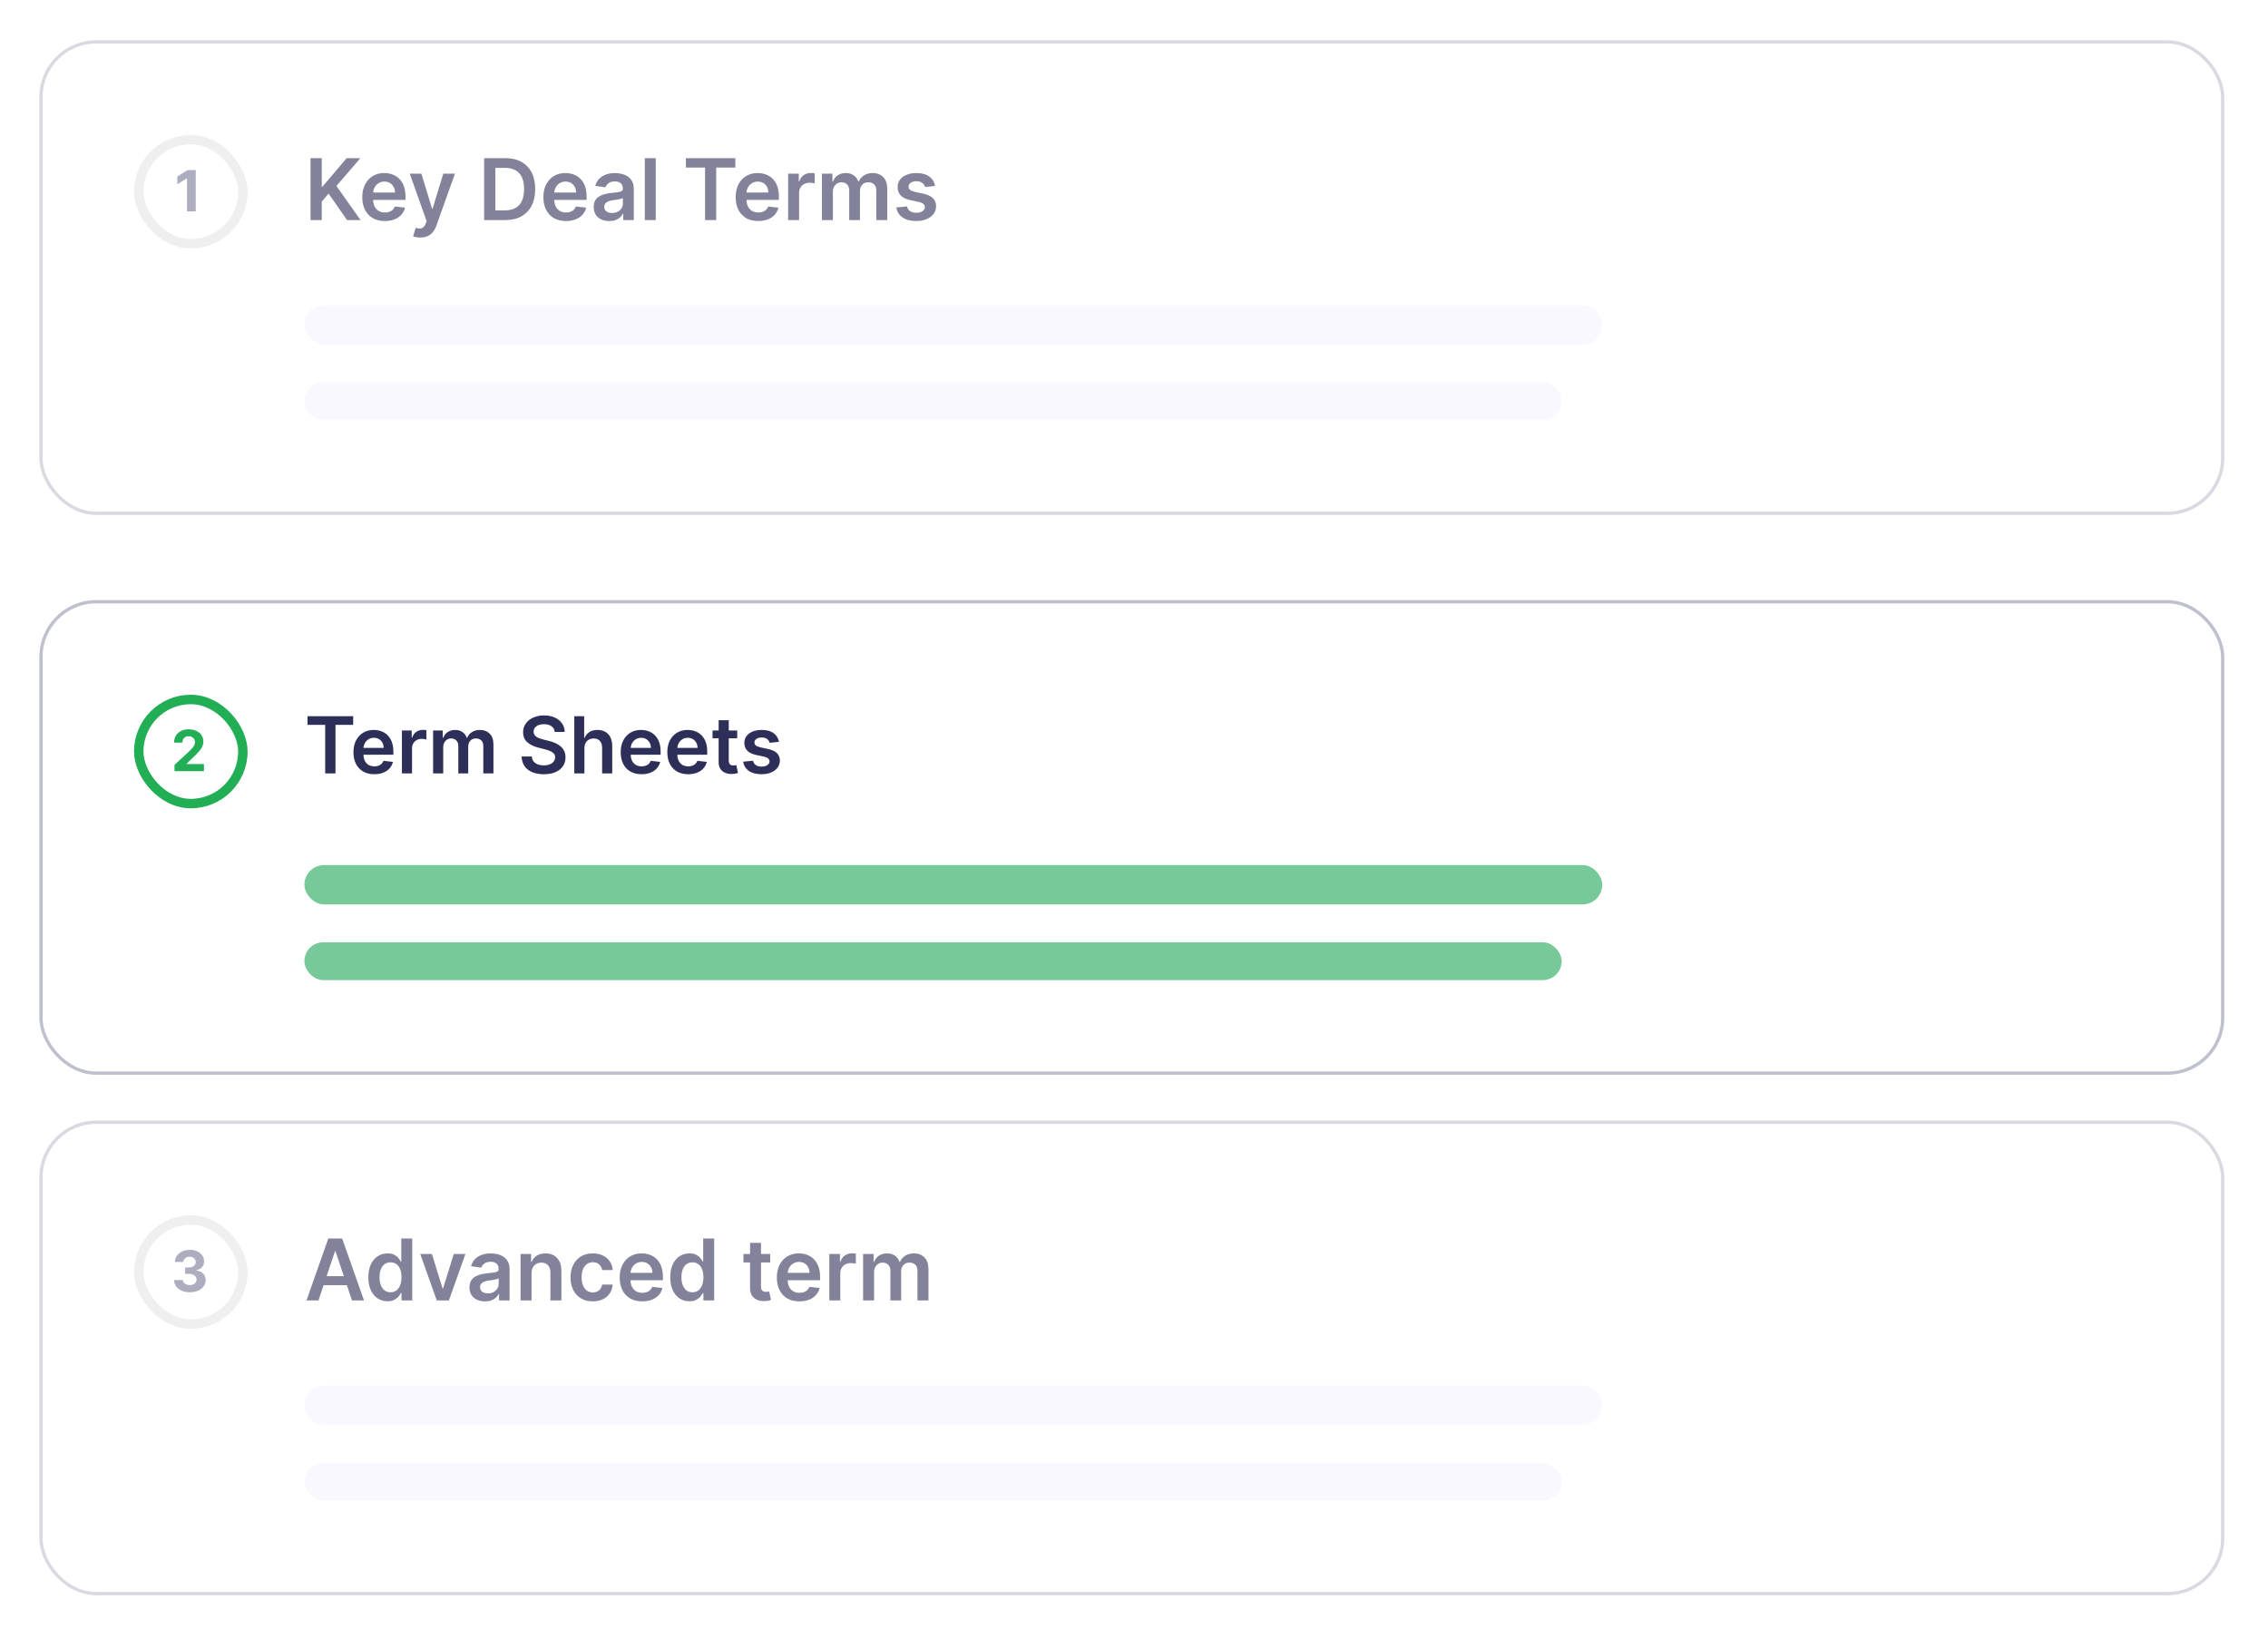 <svg width="346" height="250" viewBox="0 0 346 250" fill="none" xmlns="http://www.w3.org/2000/svg">
<g opacity="0.6" filter="url(#filter0_d_1347_1310)">
<rect x="6.003" y="5.147" width="333.33" height="72.427" rx="8.664" fill="white"/>
<rect x="6.253" y="5.397" width="332.83" height="71.927" rx="8.414" stroke="#BFC0CE" stroke-width="0.5"/>
<rect x="21.166" y="20.309" width="15.886" height="15.886" rx="7.943" stroke="#E5E5E5" stroke-width="1.444"/>
<path d="M29.862 24.951V31.252H28.529V26.215H28.492L27.049 27.12V25.938L28.61 24.951H29.862Z" fill="#767796"/>
<path d="M47.371 32.587V23.135H49.084V27.478H49.199L52.886 23.135H54.977L51.322 27.377L55.01 32.587H52.951L50.131 28.535L49.084 29.772V32.587H47.371ZM58.711 32.726C58 32.726 57.386 32.578 56.87 32.283C56.356 31.984 55.96 31.563 55.683 31.018C55.406 30.47 55.268 29.826 55.268 29.084C55.268 28.355 55.406 27.715 55.683 27.164C55.963 26.61 56.354 26.18 56.856 25.872C57.357 25.561 57.946 25.406 58.623 25.406C59.06 25.406 59.472 25.477 59.86 25.618C60.251 25.757 60.596 25.972 60.894 26.264C61.196 26.557 61.432 26.929 61.605 27.381C61.777 27.831 61.863 28.366 61.863 28.987V29.5H56.053V28.373H60.262C60.259 28.053 60.189 27.769 60.054 27.52C59.919 27.267 59.729 27.069 59.486 26.924C59.246 26.78 58.966 26.707 58.646 26.707C58.305 26.707 58.005 26.791 57.746 26.957C57.488 27.12 57.286 27.335 57.142 27.603C57 27.867 56.928 28.158 56.925 28.475V29.458C56.925 29.87 57 30.224 57.151 30.52C57.302 30.812 57.513 31.037 57.783 31.194C58.054 31.347 58.371 31.424 58.734 31.424C58.977 31.424 59.197 31.39 59.394 31.323C59.591 31.252 59.762 31.149 59.906 31.014C60.051 30.878 60.16 30.71 60.234 30.51L61.794 30.686C61.696 31.098 61.508 31.458 61.231 31.766C60.957 32.07 60.606 32.307 60.179 32.477C59.751 32.643 59.262 32.726 58.711 32.726ZM64.112 35.246C63.884 35.246 63.674 35.227 63.48 35.19C63.289 35.156 63.137 35.117 63.023 35.07L63.41 33.769C63.654 33.84 63.87 33.873 64.061 33.87C64.252 33.867 64.42 33.807 64.564 33.69C64.712 33.577 64.837 33.386 64.938 33.118L65.081 32.735L62.511 25.498H64.283L65.917 30.852H65.99L67.629 25.498H69.406L66.567 33.446C66.435 33.821 66.26 34.143 66.041 34.41C65.823 34.681 65.555 34.887 65.238 35.029C64.924 35.173 64.549 35.246 64.112 35.246ZM77.062 32.587H73.859V23.135H77.127C78.066 23.135 78.872 23.324 79.546 23.703C80.222 24.078 80.742 24.618 81.105 25.323C81.469 26.027 81.65 26.87 81.65 27.852C81.65 28.837 81.467 29.683 81.101 30.39C80.738 31.098 80.213 31.641 79.527 32.02C78.844 32.398 78.022 32.587 77.062 32.587ZM75.572 31.106H76.979C77.638 31.106 78.187 30.986 78.627 30.746C79.067 30.503 79.398 30.141 79.619 29.661C79.841 29.178 79.952 28.575 79.952 27.852C79.952 27.129 79.841 26.529 79.619 26.052C79.398 25.572 79.07 25.214 78.636 24.977C78.206 24.737 77.67 24.617 77.03 24.617H75.572V31.106ZM86.341 32.726C85.631 32.726 85.017 32.578 84.5 32.283C83.986 31.984 83.591 31.563 83.314 31.018C83.037 30.47 82.898 29.826 82.898 29.084C82.898 28.355 83.037 27.715 83.314 27.164C83.594 26.61 83.985 26.18 84.486 25.872C84.988 25.561 85.577 25.406 86.254 25.406C86.691 25.406 87.103 25.477 87.491 25.618C87.881 25.757 88.226 25.972 88.525 26.264C88.826 26.557 89.063 26.929 89.235 27.381C89.408 27.831 89.494 28.366 89.494 28.987V29.5H83.683V28.373H87.892C87.889 28.053 87.82 27.769 87.684 27.52C87.549 27.267 87.36 27.069 87.117 26.924C86.877 26.78 86.597 26.707 86.277 26.707C85.935 26.707 85.635 26.791 85.377 26.957C85.118 27.12 84.917 27.335 84.772 27.603C84.631 27.867 84.558 28.158 84.555 28.475V29.458C84.555 29.87 84.631 30.224 84.781 30.52C84.932 30.812 85.143 31.037 85.414 31.194C85.685 31.347 86.001 31.424 86.365 31.424C86.608 31.424 86.828 31.39 87.025 31.323C87.221 31.252 87.392 31.149 87.537 31.014C87.681 30.878 87.791 30.71 87.865 30.51L89.424 30.686C89.326 31.098 89.138 31.458 88.861 31.766C88.588 32.07 88.237 32.307 87.809 32.477C87.381 32.643 86.892 32.726 86.341 32.726ZM92.947 32.73C92.498 32.73 92.093 32.65 91.733 32.49C91.376 32.327 91.093 32.087 90.884 31.77C90.678 31.453 90.575 31.063 90.575 30.598C90.575 30.198 90.649 29.867 90.796 29.606C90.944 29.344 91.146 29.135 91.401 28.978C91.656 28.821 91.944 28.703 92.264 28.623C92.587 28.54 92.921 28.48 93.266 28.443C93.681 28.4 94.018 28.361 94.276 28.327C94.535 28.291 94.722 28.235 94.839 28.161C94.959 28.084 95.019 27.966 95.019 27.806V27.778C95.019 27.43 94.916 27.161 94.71 26.971C94.504 26.78 94.207 26.684 93.819 26.684C93.41 26.684 93.085 26.774 92.846 26.952C92.609 27.131 92.449 27.341 92.366 27.584L90.806 27.363C90.929 26.932 91.132 26.572 91.415 26.283C91.698 25.991 92.044 25.772 92.453 25.627C92.862 25.48 93.315 25.406 93.81 25.406C94.152 25.406 94.492 25.446 94.83 25.526C95.169 25.606 95.478 25.738 95.758 25.923C96.038 26.104 96.262 26.352 96.432 26.666C96.604 26.98 96.69 27.372 96.69 27.843V32.587H95.084V31.613H95.029C94.927 31.81 94.784 31.995 94.599 32.167C94.418 32.337 94.189 32.473 93.912 32.578C93.638 32.68 93.316 32.73 92.947 32.73ZM93.381 31.503C93.716 31.503 94.007 31.436 94.253 31.304C94.499 31.169 94.689 30.99 94.821 30.769C94.956 30.547 95.024 30.306 95.024 30.044V29.209C94.972 29.252 94.882 29.292 94.756 29.329C94.633 29.366 94.495 29.398 94.341 29.426C94.187 29.453 94.035 29.478 93.884 29.5C93.733 29.521 93.602 29.54 93.492 29.555C93.243 29.589 93.019 29.644 92.823 29.721C92.626 29.798 92.47 29.906 92.356 30.044C92.243 30.18 92.186 30.355 92.186 30.57C92.186 30.878 92.298 31.11 92.522 31.267C92.747 31.424 93.033 31.503 93.381 31.503ZM100.041 23.135V32.587H98.37V23.135H100.041ZM104.641 24.571V23.135H112.182V24.571H109.261V32.587H107.562V24.571H104.641ZM115.673 32.726C114.962 32.726 114.348 32.578 113.831 32.283C113.317 31.984 112.922 31.563 112.645 31.018C112.368 30.47 112.23 29.826 112.23 29.084C112.23 28.355 112.368 27.715 112.645 27.164C112.925 26.61 113.316 26.18 113.817 25.872C114.319 25.561 114.908 25.406 115.585 25.406C116.022 25.406 116.434 25.477 116.822 25.618C117.213 25.757 117.557 25.972 117.856 26.264C118.157 26.557 118.394 26.929 118.566 27.381C118.739 27.831 118.825 28.366 118.825 28.987V29.5H113.014V28.373H117.223C117.22 28.053 117.151 27.769 117.016 27.52C116.88 27.267 116.691 27.069 116.448 26.924C116.208 26.78 115.928 26.707 115.608 26.707C115.267 26.707 114.967 26.791 114.708 26.957C114.45 27.12 114.248 27.335 114.103 27.603C113.962 27.867 113.89 28.158 113.887 28.475V29.458C113.887 29.87 113.962 30.224 114.113 30.52C114.263 30.812 114.474 31.037 114.745 31.194C115.016 31.347 115.333 31.424 115.696 31.424C115.939 31.424 116.159 31.39 116.356 31.323C116.553 31.252 116.723 31.149 116.868 31.014C117.013 30.878 117.122 30.71 117.196 30.51L118.756 30.686C118.657 31.098 118.47 31.458 118.193 31.766C117.919 32.07 117.568 32.307 117.14 32.477C116.713 32.643 116.223 32.726 115.673 32.726ZM120.238 32.587V25.498H121.858V26.68H121.932C122.061 26.27 122.283 25.955 122.597 25.734C122.914 25.509 123.275 25.397 123.681 25.397C123.774 25.397 123.877 25.401 123.991 25.41C124.107 25.417 124.204 25.427 124.281 25.443V26.98C124.211 26.955 124.098 26.934 123.944 26.915C123.794 26.894 123.647 26.883 123.506 26.883C123.201 26.883 122.928 26.949 122.684 27.081C122.444 27.21 122.255 27.39 122.117 27.621C121.978 27.852 121.909 28.118 121.909 28.42V32.587H120.238ZM125.391 32.587V25.498H126.988V26.703H127.071C127.219 26.297 127.464 25.98 127.805 25.752C128.147 25.521 128.554 25.406 129.028 25.406C129.508 25.406 129.913 25.523 130.242 25.757C130.574 25.987 130.808 26.303 130.943 26.703H131.017C131.174 26.309 131.439 25.995 131.811 25.761C132.187 25.524 132.631 25.406 133.145 25.406C133.797 25.406 134.33 25.612 134.742 26.024C135.154 26.437 135.36 27.038 135.36 27.829V32.587H133.685V28.087C133.685 27.647 133.568 27.326 133.334 27.123C133.1 26.917 132.814 26.814 132.476 26.814C132.073 26.814 131.757 26.94 131.53 27.192C131.305 27.441 131.193 27.766 131.193 28.166V32.587H129.554V28.018C129.554 27.652 129.444 27.36 129.222 27.141C129.004 26.923 128.717 26.814 128.364 26.814C128.124 26.814 127.905 26.875 127.708 26.998C127.511 27.118 127.354 27.289 127.237 27.511C127.12 27.729 127.062 27.984 127.062 28.277V32.587H125.391ZM142.658 27.372L141.135 27.538C141.092 27.384 141.017 27.24 140.909 27.104C140.804 26.969 140.663 26.86 140.484 26.777C140.306 26.694 140.087 26.652 139.829 26.652C139.481 26.652 139.189 26.727 138.952 26.878C138.718 27.029 138.603 27.224 138.606 27.464C138.603 27.671 138.678 27.838 138.832 27.967C138.989 28.097 139.248 28.203 139.607 28.286L140.817 28.544C141.487 28.689 141.986 28.918 142.312 29.232C142.641 29.546 142.807 29.957 142.81 30.464C142.807 30.91 142.677 31.304 142.418 31.646C142.163 31.984 141.807 32.249 141.352 32.44C140.897 32.63 140.374 32.726 139.783 32.726C138.915 32.726 138.217 32.544 137.688 32.181C137.158 31.815 136.843 31.306 136.741 30.654L138.371 30.497C138.444 30.817 138.601 31.058 138.841 31.221C139.081 31.384 139.394 31.466 139.778 31.466C140.175 31.466 140.494 31.384 140.734 31.221C140.977 31.058 141.098 30.857 141.098 30.617C141.098 30.413 141.02 30.246 140.863 30.113C140.709 29.981 140.469 29.88 140.143 29.809L138.934 29.555C138.254 29.413 137.751 29.175 137.424 28.84C137.098 28.501 136.937 28.073 136.94 27.557C136.937 27.12 137.055 26.741 137.295 26.421C137.538 26.098 137.875 25.849 138.306 25.674C138.74 25.495 139.24 25.406 139.806 25.406C140.637 25.406 141.291 25.583 141.767 25.937C142.247 26.291 142.544 26.769 142.658 27.372Z" fill="#2E2F59"/>
<rect x="46.438" y="45.581" width="198" height="6" rx="3" fill="#D5D6F8" fill-opacity="0.3"/>
<rect x="46.438" y="57.357" width="191.811" height="5.776" rx="2.888" fill="#D5D6F8" fill-opacity="0.3"/>
</g>
<g filter="url(#filter1_d_1347_1310)">
<rect x="6.003" y="87.574" width="333.33" height="72.427" rx="8.664" fill="white"/>
<rect x="6.253" y="87.824" width="332.83" height="71.927" rx="8.414" stroke="#BFC0CE" stroke-width="0.5"/>
<rect x="21.166" y="102.736" width="15.885" height="15.885" rx="7.942" stroke="#22AE55" stroke-width="1.444"/>
<path d="M26.62 113.679V112.719L28.863 110.642C29.053 110.457 29.213 110.291 29.343 110.144C29.474 109.996 29.573 109.851 29.641 109.71C29.709 109.566 29.743 109.411 29.743 109.245C29.743 109.06 29.701 108.902 29.616 108.768C29.532 108.633 29.418 108.529 29.272 108.457C29.126 108.384 28.961 108.347 28.776 108.347C28.584 108.347 28.416 108.386 28.272 108.464C28.128 108.542 28.018 108.653 27.94 108.799C27.862 108.945 27.823 109.118 27.823 109.319H26.558C26.558 108.907 26.651 108.549 26.838 108.245C27.025 107.942 27.286 107.707 27.623 107.541C27.959 107.374 28.347 107.291 28.786 107.291C29.237 107.291 29.63 107.371 29.964 107.531C30.301 107.689 30.562 107.909 30.749 108.19C30.935 108.471 31.029 108.793 31.029 109.156C31.029 109.394 30.982 109.629 30.887 109.86C30.795 110.092 30.63 110.35 30.392 110.633C30.154 110.914 29.819 111.251 29.386 111.645L28.466 112.547V112.59H31.112V113.679H26.62Z" fill="#22AE55"/>
<path d="M46.915 106.613V105.287H53.878V106.613H51.18V114.015H49.612V106.613H46.915ZM57.1 114.142C56.444 114.142 55.877 114.006 55.4 113.733C54.926 113.458 54.561 113.069 54.305 112.566C54.049 112.06 53.922 111.465 53.922 110.78C53.922 110.107 54.049 109.516 54.305 109.007C54.564 108.496 54.924 108.098 55.387 107.814C55.85 107.527 56.395 107.384 57.02 107.384C57.423 107.384 57.804 107.449 58.162 107.58C58.522 107.708 58.841 107.907 59.116 108.176C59.395 108.446 59.613 108.79 59.772 109.208C59.931 109.622 60.011 110.117 60.011 110.691V111.164H54.646V110.124H58.532C58.529 109.828 58.466 109.566 58.341 109.336C58.216 109.103 58.041 108.919 57.816 108.786C57.595 108.652 57.336 108.586 57.041 108.586C56.725 108.586 56.449 108.662 56.21 108.816C55.971 108.966 55.785 109.165 55.652 109.412C55.521 109.657 55.454 109.925 55.451 110.218V111.125C55.451 111.506 55.521 111.833 55.66 112.105C55.799 112.375 55.994 112.583 56.244 112.728C56.494 112.87 56.787 112.941 57.122 112.941C57.346 112.941 57.549 112.909 57.731 112.847C57.913 112.782 58.071 112.686 58.204 112.561C58.338 112.436 58.439 112.282 58.507 112.097L59.947 112.259C59.856 112.64 59.683 112.972 59.427 113.256C59.174 113.537 58.85 113.756 58.456 113.912C58.061 114.066 57.609 114.142 57.1 114.142ZM61.316 114.015V107.469H62.812V108.56H62.88C62.999 108.182 63.204 107.891 63.494 107.686C63.786 107.479 64.12 107.375 64.495 107.375C64.58 107.375 64.675 107.38 64.781 107.388C64.888 107.394 64.978 107.404 65.049 107.418V108.837C64.984 108.814 64.88 108.794 64.738 108.777C64.599 108.757 64.464 108.747 64.333 108.747C64.052 108.747 63.799 108.809 63.575 108.931C63.353 109.05 63.178 109.216 63.05 109.429C62.923 109.642 62.859 109.888 62.859 110.167V114.015H61.316ZM66.074 114.015V107.469H67.548V108.581H67.625C67.761 108.206 67.987 107.914 68.303 107.703C68.618 107.49 68.994 107.384 69.432 107.384C69.875 107.384 70.249 107.492 70.553 107.708C70.859 107.921 71.075 108.212 71.2 108.581H71.269C71.413 108.218 71.658 107.928 72.001 107.712C72.348 107.493 72.758 107.384 73.233 107.384C73.835 107.384 74.327 107.574 74.707 107.955C75.088 108.336 75.278 108.891 75.278 109.621V114.015H73.731V109.86C73.731 109.453 73.624 109.157 73.408 108.969C73.192 108.779 72.928 108.684 72.615 108.684C72.243 108.684 71.952 108.8 71.742 109.033C71.534 109.263 71.43 109.563 71.43 109.932V114.015H69.918V109.796C69.918 109.458 69.815 109.188 69.611 108.986C69.409 108.784 69.145 108.684 68.818 108.684C68.597 108.684 68.395 108.74 68.213 108.854C68.031 108.965 67.886 109.122 67.778 109.327C67.671 109.529 67.617 109.765 67.617 110.034V114.015H66.074ZM84.631 107.686C84.591 107.314 84.424 107.024 84.128 106.817C83.836 106.61 83.455 106.506 82.986 106.506C82.657 106.506 82.374 106.556 82.138 106.655C81.902 106.755 81.722 106.89 81.597 107.06C81.472 107.23 81.408 107.425 81.405 107.644C81.405 107.826 81.446 107.983 81.529 108.117C81.614 108.25 81.729 108.364 81.874 108.458C82.019 108.549 82.179 108.625 82.356 108.688C82.532 108.75 82.709 108.803 82.888 108.845L83.706 109.05C84.036 109.127 84.353 109.23 84.657 109.361C84.963 109.492 85.238 109.657 85.479 109.855C85.723 110.054 85.916 110.294 86.059 110.576C86.201 110.857 86.272 111.186 86.272 111.564C86.272 112.076 86.141 112.526 85.88 112.915C85.618 113.301 85.24 113.604 84.746 113.823C84.255 114.039 83.659 114.147 82.961 114.147C82.282 114.147 81.692 114.042 81.192 113.831C80.695 113.621 80.306 113.314 80.025 112.911C79.746 112.507 79.596 112.016 79.573 111.436H81.128C81.151 111.74 81.245 111.993 81.409 112.195C81.574 112.397 81.789 112.547 82.053 112.647C82.32 112.746 82.618 112.796 82.948 112.796C83.291 112.796 83.593 112.745 83.851 112.642C84.113 112.537 84.317 112.392 84.465 112.208C84.613 112.02 84.688 111.801 84.691 111.551C84.688 111.324 84.621 111.137 84.49 110.989C84.36 110.838 84.177 110.713 83.941 110.614C83.708 110.512 83.435 110.421 83.123 110.341L82.13 110.086C81.411 109.901 80.843 109.621 80.425 109.246C80.01 108.868 79.803 108.367 79.803 107.742C79.803 107.228 79.942 106.777 80.221 106.391C80.502 106.005 80.884 105.705 81.367 105.492C81.85 105.276 82.397 105.168 83.007 105.168C83.627 105.168 84.169 105.276 84.635 105.492C85.104 105.705 85.472 106.002 85.739 106.382C86.006 106.76 86.144 107.195 86.152 107.686H84.631ZM89.156 110.179V114.015H87.613V105.287H89.121V108.581H89.198C89.352 108.212 89.589 107.921 89.91 107.708C90.234 107.492 90.646 107.384 91.146 107.384C91.6 107.384 91.996 107.479 92.335 107.669C92.673 107.86 92.934 108.138 93.119 108.505C93.306 108.871 93.4 109.319 93.4 109.847V114.015H91.857V110.086C91.857 109.645 91.744 109.303 91.516 109.059C91.292 108.811 90.977 108.688 90.57 108.688C90.298 108.688 90.053 108.747 89.837 108.867C89.624 108.983 89.457 109.152 89.335 109.374C89.215 109.595 89.156 109.864 89.156 110.179ZM97.87 114.142C97.214 114.142 96.647 114.006 96.17 113.733C95.695 113.458 95.33 113.069 95.075 112.566C94.819 112.06 94.691 111.465 94.691 110.78C94.691 110.107 94.819 109.516 95.075 109.007C95.333 108.496 95.694 108.098 96.157 107.814C96.62 107.527 97.164 107.384 97.789 107.384C98.192 107.384 98.573 107.449 98.931 107.58C99.292 107.708 99.61 107.907 99.886 108.176C100.164 108.446 100.383 108.79 100.542 109.208C100.701 109.622 100.781 110.117 100.781 110.691V111.164H95.415V110.124H99.302C99.299 109.828 99.235 109.566 99.11 109.336C98.985 109.103 98.81 108.919 98.586 108.786C98.364 108.652 98.106 108.586 97.81 108.586C97.495 108.586 97.218 108.662 96.979 108.816C96.741 108.966 96.555 109.165 96.421 109.412C96.29 109.657 96.224 109.925 96.221 110.218V111.125C96.221 111.506 96.29 111.833 96.43 112.105C96.569 112.375 96.763 112.583 97.013 112.728C97.263 112.87 97.556 112.941 97.891 112.941C98.116 112.941 98.319 112.909 98.501 112.847C98.683 112.782 98.84 112.686 98.974 112.561C99.107 112.436 99.208 112.282 99.276 112.097L100.717 112.259C100.626 112.64 100.452 112.972 100.197 113.256C99.944 113.537 99.62 113.756 99.225 113.912C98.83 114.066 98.379 114.142 97.87 114.142ZM104.983 114.142C104.327 114.142 103.76 114.006 103.283 113.733C102.809 113.458 102.444 113.069 102.188 112.566C101.932 112.06 101.804 111.465 101.804 110.78C101.804 110.107 101.932 109.516 102.188 109.007C102.446 108.496 102.807 108.098 103.27 107.814C103.733 107.527 104.277 107.384 104.902 107.384C105.306 107.384 105.686 107.449 106.044 107.58C106.405 107.708 106.723 107.907 106.999 108.176C107.277 108.446 107.496 108.79 107.655 109.208C107.814 109.622 107.894 110.117 107.894 110.691V111.164H102.529V110.124H106.415C106.412 109.828 106.348 109.566 106.223 109.336C106.098 109.103 105.924 108.919 105.699 108.786C105.478 108.652 105.219 108.586 104.924 108.586C104.608 108.586 104.331 108.662 104.093 108.816C103.854 108.966 103.668 109.165 103.534 109.412C103.404 109.657 103.337 109.925 103.334 110.218V111.125C103.334 111.506 103.404 111.833 103.543 112.105C103.682 112.375 103.877 112.583 104.127 112.728C104.377 112.87 104.669 112.941 105.005 112.941C105.229 112.941 105.432 112.909 105.614 112.847C105.796 112.782 105.953 112.686 106.087 112.561C106.221 112.436 106.321 112.282 106.39 112.097L107.83 112.259C107.739 112.64 107.566 112.972 107.31 113.256C107.057 113.537 106.733 113.756 106.338 113.912C105.944 114.066 105.492 114.142 104.983 114.142ZM112.467 107.469V108.662H108.705V107.469H112.467ZM109.634 105.901H111.176V112.046C111.176 112.253 111.207 112.412 111.27 112.523C111.335 112.631 111.42 112.705 111.526 112.745C111.631 112.784 111.747 112.804 111.875 112.804C111.972 112.804 112.06 112.797 112.139 112.783C112.222 112.769 112.284 112.756 112.327 112.745L112.587 113.951C112.504 113.979 112.386 114.01 112.233 114.044C112.082 114.078 111.898 114.098 111.679 114.104C111.293 114.115 110.945 114.057 110.635 113.929C110.325 113.799 110.08 113.597 109.898 113.324C109.719 113.051 109.631 112.711 109.634 112.301V105.901ZM118.837 109.199L117.431 109.353C117.391 109.211 117.321 109.077 117.222 108.952C117.125 108.827 116.995 108.726 116.83 108.649C116.665 108.573 116.463 108.534 116.225 108.534C115.904 108.534 115.634 108.604 115.415 108.743C115.199 108.882 115.093 109.063 115.096 109.284C115.093 109.475 115.162 109.63 115.304 109.749C115.449 109.868 115.688 109.966 116.02 110.043L117.137 110.282C117.756 110.415 118.216 110.627 118.517 110.917C118.821 111.206 118.975 111.586 118.978 112.054C118.975 112.466 118.854 112.83 118.615 113.145C118.38 113.458 118.051 113.702 117.631 113.878C117.211 114.054 116.728 114.142 116.182 114.142C115.381 114.142 114.736 113.975 114.248 113.64C113.759 113.301 113.468 112.831 113.374 112.229L114.878 112.084C114.946 112.38 115.091 112.603 115.313 112.753C115.534 112.904 115.823 112.979 116.178 112.979C116.544 112.979 116.838 112.904 117.06 112.753C117.284 112.603 117.397 112.417 117.397 112.195C117.397 112.007 117.324 111.853 117.179 111.73C117.037 111.608 116.816 111.515 116.515 111.449L115.398 111.215C114.77 111.084 114.306 110.864 114.005 110.554C113.703 110.242 113.554 109.847 113.557 109.37C113.554 108.966 113.664 108.617 113.885 108.321C114.11 108.023 114.421 107.793 114.819 107.631C115.219 107.466 115.681 107.384 116.203 107.384C116.971 107.384 117.574 107.547 118.015 107.874C118.458 108.201 118.732 108.642 118.837 109.199Z" fill="#2E2F59"/>
<rect x="46.438" y="128.008" width="198" height="6" rx="3" fill="#78C999"/>
<rect x="46.438" y="139.784" width="191.811" height="5.776" rx="2.888" fill="#78C999"/>
</g>
<g opacity="0.6" filter="url(#filter2_d_1347_1310)">
<rect x="6.003" y="170.001" width="333.33" height="72.427" rx="8.664" fill="white"/>
<rect x="6.253" y="170.251" width="332.83" height="71.927" rx="8.414" stroke="#BFC0CE" stroke-width="0.5"/>
<rect x="21.166" y="185.164" width="15.886" height="15.886" rx="7.943" stroke="#E5E5E5" stroke-width="1.444"/>
<path d="M28.95 196.193C28.49 196.193 28.081 196.114 27.722 195.956C27.365 195.796 27.083 195.576 26.876 195.297C26.67 195.016 26.565 194.692 26.559 194.325H27.9C27.908 194.479 27.959 194.614 28.051 194.731C28.145 194.846 28.27 194.935 28.426 194.999C28.582 195.062 28.758 195.094 28.953 195.094C29.156 195.094 29.335 195.058 29.491 194.987C29.647 194.915 29.769 194.815 29.857 194.688C29.945 194.561 29.989 194.414 29.989 194.248C29.989 194.08 29.942 193.931 29.848 193.802C29.756 193.671 29.622 193.568 29.448 193.494C29.276 193.42 29.07 193.383 28.833 193.383H28.245V192.405H28.833C29.034 192.405 29.211 192.37 29.365 192.3C29.521 192.23 29.642 192.134 29.728 192.011C29.814 191.886 29.857 191.74 29.857 191.574C29.857 191.416 29.819 191.278 29.743 191.159C29.669 191.038 29.565 190.943 29.43 190.876C29.296 190.808 29.14 190.774 28.962 190.774C28.781 190.774 28.616 190.807 28.466 190.872C28.317 190.936 28.197 191.027 28.106 191.146C28.016 191.265 27.968 191.405 27.962 191.565H26.685C26.691 191.202 26.794 190.882 26.996 190.605C27.197 190.328 27.467 190.111 27.808 189.956C28.151 189.798 28.537 189.719 28.968 189.719C29.403 189.719 29.783 189.798 30.11 189.956C30.436 190.113 30.689 190.327 30.87 190.596C31.052 190.862 31.142 191.162 31.14 191.494C31.142 191.847 31.033 192.141 30.811 192.377C30.592 192.613 30.305 192.763 29.953 192.826V192.876C30.416 192.935 30.769 193.096 31.011 193.359C31.255 193.619 31.376 193.945 31.374 194.337C31.376 194.696 31.273 195.015 31.063 195.294C30.856 195.573 30.57 195.793 30.205 195.953C29.84 196.113 29.421 196.193 28.95 196.193Z" fill="#767796"/>
<path d="M48.585 197.442H46.757L50.085 187.989H52.199L55.531 197.442H53.703L51.179 189.928H51.105L48.585 197.442ZM48.645 193.735H53.63V195.111H48.645V193.735ZM59.117 197.566C58.56 197.566 58.062 197.423 57.622 197.137C57.182 196.851 56.834 196.435 56.579 195.891C56.323 195.346 56.196 194.685 56.196 193.906C56.196 193.119 56.325 192.454 56.583 191.912C56.845 191.368 57.197 190.957 57.64 190.68C58.083 190.4 58.577 190.26 59.122 190.26C59.537 190.26 59.879 190.331 60.146 190.472C60.414 190.611 60.626 190.779 60.783 190.976C60.94 191.169 61.062 191.352 61.148 191.525H61.217V187.989H62.892V197.442H61.249V196.325H61.148C61.062 196.497 60.937 196.68 60.774 196.874C60.611 197.065 60.396 197.228 60.128 197.363C59.86 197.498 59.523 197.566 59.117 197.566ZM59.583 196.195C59.937 196.195 60.239 196.1 60.488 195.909C60.737 195.715 60.926 195.446 61.056 195.102C61.185 194.757 61.249 194.355 61.249 193.897C61.249 193.439 61.185 193.04 61.056 192.702C60.929 192.363 60.742 192.1 60.492 191.912C60.246 191.725 59.943 191.631 59.583 191.631C59.211 191.631 58.9 191.728 58.651 191.922C58.402 192.116 58.214 192.383 58.088 192.725C57.962 193.066 57.899 193.457 57.899 193.897C57.899 194.34 57.962 194.735 58.088 195.083C58.217 195.428 58.406 195.7 58.656 195.9C58.908 196.097 59.217 196.195 59.583 196.195ZM71.005 190.352L68.48 197.442H66.634L64.11 190.352H65.891L67.52 195.618H67.594L69.228 190.352H71.005ZM73.998 197.585C73.549 197.585 73.144 197.505 72.784 197.345C72.427 197.182 72.144 196.942 71.935 196.625C71.729 196.308 71.626 195.917 71.626 195.452C71.626 195.052 71.7 194.722 71.847 194.46C71.995 194.199 72.196 193.989 72.452 193.832C72.707 193.675 72.995 193.557 73.315 193.477C73.638 193.394 73.972 193.334 74.316 193.297C74.732 193.254 75.069 193.215 75.327 193.182C75.586 193.145 75.773 193.089 75.89 193.015C76.01 192.939 76.07 192.82 76.07 192.66V192.632C76.07 192.285 75.967 192.016 75.761 191.825C75.555 191.634 75.258 191.539 74.87 191.539C74.461 191.539 74.136 191.628 73.896 191.806C73.659 191.985 73.499 192.196 73.416 192.439L71.856 192.217C71.98 191.786 72.183 191.426 72.466 191.137C72.749 190.845 73.095 190.626 73.504 190.482C73.913 190.334 74.366 190.26 74.861 190.26C75.203 190.26 75.543 190.3 75.881 190.38C76.219 190.46 76.529 190.592 76.809 190.777C77.089 190.959 77.313 191.206 77.482 191.52C77.655 191.834 77.741 192.226 77.741 192.697V197.442H76.135V196.468H76.079C75.978 196.665 75.835 196.849 75.65 197.022C75.469 197.191 75.239 197.328 74.963 197.432C74.689 197.534 74.367 197.585 73.998 197.585ZM74.432 196.357C74.767 196.357 75.058 196.291 75.304 196.158C75.55 196.023 75.739 195.845 75.872 195.623C76.007 195.402 76.075 195.16 76.075 194.899V194.063C76.022 194.106 75.933 194.146 75.807 194.183C75.684 194.22 75.546 194.252 75.392 194.28C75.238 194.308 75.086 194.332 74.935 194.354C74.784 194.375 74.653 194.394 74.543 194.409C74.293 194.443 74.07 194.499 73.873 194.575C73.676 194.652 73.521 194.76 73.407 194.899C73.293 195.034 73.236 195.209 73.236 195.425C73.236 195.732 73.349 195.965 73.573 196.122C73.798 196.278 74.084 196.357 74.432 196.357ZM81.092 193.288V197.442H79.421V190.352H81.018V191.557H81.101C81.264 191.16 81.524 190.845 81.881 190.611C82.241 190.377 82.685 190.26 83.215 190.26C83.704 190.26 84.13 190.365 84.493 190.574C84.859 190.783 85.142 191.086 85.342 191.483C85.545 191.88 85.645 192.362 85.642 192.928V197.442H83.972V193.186C83.972 192.712 83.849 192.342 83.602 192.074C83.359 191.806 83.022 191.672 82.592 191.672C82.299 191.672 82.039 191.737 81.812 191.866C81.587 191.992 81.41 192.176 81.281 192.415C81.155 192.655 81.092 192.946 81.092 193.288ZM90.433 197.58C89.725 197.58 89.118 197.425 88.61 197.114C88.105 196.803 87.716 196.374 87.442 195.826C87.171 195.275 87.036 194.642 87.036 193.925C87.036 193.205 87.174 192.569 87.451 192.019C87.728 191.465 88.119 191.034 88.624 190.726C89.131 190.416 89.731 190.26 90.424 190.26C90.999 190.26 91.508 190.366 91.951 190.579C92.397 190.788 92.753 191.085 93.017 191.469C93.282 191.851 93.433 192.297 93.47 192.808H91.873C91.808 192.466 91.654 192.182 91.411 191.954C91.171 191.723 90.85 191.608 90.447 191.608C90.105 191.608 89.805 191.7 89.547 191.885C89.288 192.066 89.087 192.328 88.942 192.669C88.801 193.011 88.73 193.42 88.73 193.897C88.73 194.38 88.801 194.795 88.942 195.143C89.084 195.488 89.282 195.754 89.537 195.942C89.796 196.126 90.099 196.218 90.447 196.218C90.693 196.218 90.913 196.172 91.107 196.08C91.304 195.985 91.468 195.848 91.601 195.669C91.733 195.491 91.824 195.274 91.873 195.019H93.47C93.43 195.52 93.282 195.965 93.027 196.352C92.771 196.737 92.424 197.038 91.984 197.257C91.544 197.472 91.027 197.58 90.433 197.58ZM97.98 197.58C97.269 197.58 96.656 197.432 96.138 197.137C95.625 196.838 95.229 196.417 94.952 195.872C94.675 195.325 94.537 194.68 94.537 193.939C94.537 193.209 94.675 192.569 94.952 192.019C95.232 191.465 95.623 191.034 96.125 190.726C96.626 190.416 97.215 190.26 97.892 190.26C98.329 190.26 98.742 190.331 99.129 190.472C99.52 190.611 99.865 190.826 100.163 191.119C100.465 191.411 100.702 191.783 100.874 192.235C101.046 192.685 101.132 193.22 101.132 193.842V194.354H95.322V193.228H99.531C99.528 192.908 99.459 192.623 99.323 192.374C99.188 192.122 98.999 191.923 98.755 191.779C98.515 191.634 98.235 191.562 97.915 191.562C97.574 191.562 97.274 191.645 97.015 191.811C96.757 191.974 96.555 192.189 96.411 192.457C96.269 192.722 96.197 193.012 96.194 193.329V194.312C96.194 194.725 96.269 195.079 96.42 195.374C96.571 195.666 96.782 195.891 97.052 196.048C97.323 196.202 97.64 196.278 98.003 196.278C98.246 196.278 98.466 196.245 98.663 196.177C98.86 196.106 99.031 196.003 99.175 195.868C99.32 195.732 99.429 195.565 99.503 195.365L101.063 195.54C100.965 195.952 100.777 196.312 100.5 196.62C100.226 196.925 99.875 197.162 99.448 197.331C99.02 197.497 98.531 197.58 97.98 197.58ZM105.176 197.566C104.619 197.566 104.121 197.423 103.681 197.137C103.241 196.851 102.893 196.435 102.638 195.891C102.383 195.346 102.255 194.685 102.255 193.906C102.255 193.119 102.384 192.454 102.643 191.912C102.904 191.368 103.256 190.957 103.7 190.68C104.143 190.4 104.636 190.26 105.181 190.26C105.596 190.26 105.938 190.331 106.206 190.472C106.473 190.611 106.686 190.779 106.843 190.976C106.999 191.169 107.121 191.352 107.207 191.525H107.276V187.989H108.952V197.442H107.309V196.325H107.207C107.121 196.497 106.996 196.68 106.833 196.874C106.67 197.065 106.455 197.228 106.187 197.363C105.919 197.498 105.583 197.566 105.176 197.566ZM105.643 196.195C105.996 196.195 106.298 196.1 106.547 195.909C106.796 195.715 106.986 195.446 107.115 195.102C107.244 194.757 107.309 194.355 107.309 193.897C107.309 193.439 107.244 193.04 107.115 192.702C106.989 192.363 106.801 192.1 106.552 191.912C106.306 191.725 106.003 191.631 105.643 191.631C105.27 191.631 104.959 191.728 104.71 191.922C104.461 192.116 104.273 192.383 104.147 192.725C104.021 193.066 103.958 193.457 103.958 193.897C103.958 194.34 104.021 194.735 104.147 195.083C104.276 195.428 104.466 195.7 104.715 195.9C104.967 196.097 105.276 196.195 105.643 196.195ZM117.496 190.352V191.645H113.42V190.352H117.496ZM114.427 188.654H116.097V195.309C116.097 195.534 116.131 195.706 116.199 195.826C116.27 195.943 116.362 196.023 116.476 196.066C116.59 196.109 116.716 196.131 116.854 196.131C116.959 196.131 117.054 196.123 117.14 196.108C117.23 196.092 117.297 196.078 117.343 196.066L117.625 197.372C117.536 197.403 117.408 197.437 117.242 197.474C117.079 197.511 116.879 197.532 116.642 197.538C116.223 197.551 115.847 197.488 115.511 197.349C115.176 197.208 114.91 196.989 114.713 196.694C114.519 196.398 114.423 196.029 114.427 195.586V188.654ZM121.955 197.58C121.244 197.58 120.631 197.432 120.114 197.137C119.6 196.838 119.205 196.417 118.928 195.872C118.651 195.325 118.512 194.68 118.512 193.939C118.512 193.209 118.651 192.569 118.928 192.019C119.208 191.465 119.598 191.034 120.1 190.726C120.601 190.416 121.191 190.26 121.868 190.26C122.304 190.26 122.717 190.331 123.104 190.472C123.495 190.611 123.84 190.826 124.138 191.119C124.44 191.411 124.677 191.783 124.849 192.235C125.021 192.685 125.107 193.22 125.107 193.842V194.354H119.297V193.228H123.506C123.503 192.908 123.434 192.623 123.298 192.374C123.163 192.122 122.974 191.923 122.731 191.779C122.491 191.634 122.211 191.562 121.891 191.562C121.549 191.562 121.249 191.645 120.991 191.811C120.732 191.974 120.531 192.189 120.386 192.457C120.244 192.722 120.172 193.012 120.169 193.329V194.312C120.169 194.725 120.244 195.079 120.395 195.374C120.546 195.666 120.757 195.891 121.028 196.048C121.298 196.202 121.615 196.278 121.978 196.278C122.221 196.278 122.441 196.245 122.638 196.177C122.835 196.106 123.006 196.003 123.151 195.868C123.295 195.732 123.404 195.565 123.478 195.365L125.038 195.54C124.94 195.952 124.752 196.312 124.475 196.62C124.201 196.925 123.851 197.162 123.423 197.331C122.995 197.497 122.506 197.58 121.955 197.58ZM126.521 197.442V190.352H128.141V191.534H128.215C128.344 191.125 128.565 190.809 128.879 190.588C129.196 190.363 129.558 190.251 129.964 190.251C130.056 190.251 130.159 190.256 130.273 190.265C130.39 190.271 130.487 190.282 130.564 190.297V191.834C130.493 191.809 130.381 191.788 130.227 191.769C130.076 191.748 129.93 191.737 129.788 191.737C129.484 191.737 129.21 191.803 128.967 191.936C128.727 192.065 128.538 192.245 128.399 192.475C128.261 192.706 128.192 192.972 128.192 193.274V197.442H126.521ZM131.674 197.442V190.352H133.271V191.557H133.354C133.501 191.151 133.746 190.834 134.088 190.606C134.429 190.376 134.837 190.26 135.311 190.26C135.791 190.26 136.195 190.377 136.524 190.611C136.857 190.842 137.091 191.157 137.226 191.557H137.3C137.457 191.163 137.721 190.849 138.094 190.616C138.469 190.379 138.914 190.26 139.428 190.26C140.08 190.26 140.612 190.466 141.024 190.879C141.437 191.291 141.643 191.892 141.643 192.683V197.442H139.967V192.942C139.967 192.502 139.851 192.18 139.617 191.977C139.383 191.771 139.097 191.668 138.758 191.668C138.355 191.668 138.04 191.794 137.812 192.046C137.588 192.295 137.475 192.62 137.475 193.02V197.442H135.837V192.872C135.837 192.506 135.726 192.214 135.505 191.996C135.286 191.777 135 191.668 134.646 191.668C134.406 191.668 134.188 191.729 133.991 191.852C133.794 191.972 133.637 192.143 133.52 192.365C133.403 192.583 133.345 192.839 133.345 193.131V197.442H131.674Z" fill="#2E2F59"/>
<rect x="46.438" y="210.435" width="198" height="6" rx="3" fill="#D5D6F8" fill-opacity="0.3"/>
<rect x="46.438" y="222.211" width="191.811" height="5.776" rx="2.888" fill="#D5D6F8" fill-opacity="0.3"/>
</g>
<defs>
<filter id="filter0_d_1347_1310" x="0.003" y="0.147" width="345.33" height="84.427" filterUnits="userSpaceOnUse" color-interpolation-filters="sRGB">
<feFlood flood-opacity="0" result="BackgroundImageFix"/>
<feColorMatrix in="SourceAlpha" type="matrix" values="0 0 0 0 0 0 0 0 0 0 0 0 0 0 0 0 0 0 127 0" result="hardAlpha"/>
<feOffset dy="1"/>
<feGaussianBlur stdDeviation="3"/>
<feComposite in2="hardAlpha" operator="out"/>
<feColorMatrix type="matrix" values="0 0 0 0 0 0 0 0 0 0 0 0 0 0 0 0 0 0 0.12 0"/>
<feBlend mode="normal" in2="BackgroundImageFix" result="effect1_dropShadow_1347_1310"/>
<feBlend mode="normal" in="SourceGraphic" in2="effect1_dropShadow_1347_1310" result="shape"/>
</filter>
<filter id="filter1_d_1347_1310" x="0.003" y="85.574" width="345.33" height="84.427" filterUnits="userSpaceOnUse" color-interpolation-filters="sRGB">
<feFlood flood-opacity="0" result="BackgroundImageFix"/>
<feColorMatrix in="SourceAlpha" type="matrix" values="0 0 0 0 0 0 0 0 0 0 0 0 0 0 0 0 0 0 127 0" result="hardAlpha"/>
<feOffset dy="4"/>
<feGaussianBlur stdDeviation="3"/>
<feComposite in2="hardAlpha" operator="out"/>
<feColorMatrix type="matrix" values="0 0 0 0 0 0 0 0 0 0 0 0 0 0 0 0 0 0 0.06 0"/>
<feBlend mode="normal" in2="BackgroundImageFix" result="effect1_dropShadow_1347_1310"/>
<feBlend mode="normal" in="SourceGraphic" in2="effect1_dropShadow_1347_1310" result="shape"/>
</filter>
<filter id="filter2_d_1347_1310" x="0.003" y="165.001" width="345.33" height="84.427" filterUnits="userSpaceOnUse" color-interpolation-filters="sRGB">
<feFlood flood-opacity="0" result="BackgroundImageFix"/>
<feColorMatrix in="SourceAlpha" type="matrix" values="0 0 0 0 0 0 0 0 0 0 0 0 0 0 0 0 0 0 127 0" result="hardAlpha"/>
<feOffset dy="1"/>
<feGaussianBlur stdDeviation="3"/>
<feComposite in2="hardAlpha" operator="out"/>
<feColorMatrix type="matrix" values="0 0 0 0 0 0 0 0 0 0 0 0 0 0 0 0 0 0 0.12 0"/>
<feBlend mode="normal" in2="BackgroundImageFix" result="effect1_dropShadow_1347_1310"/>
<feBlend mode="normal" in="SourceGraphic" in2="effect1_dropShadow_1347_1310" result="shape"/>
</filter>
</defs>
</svg>

